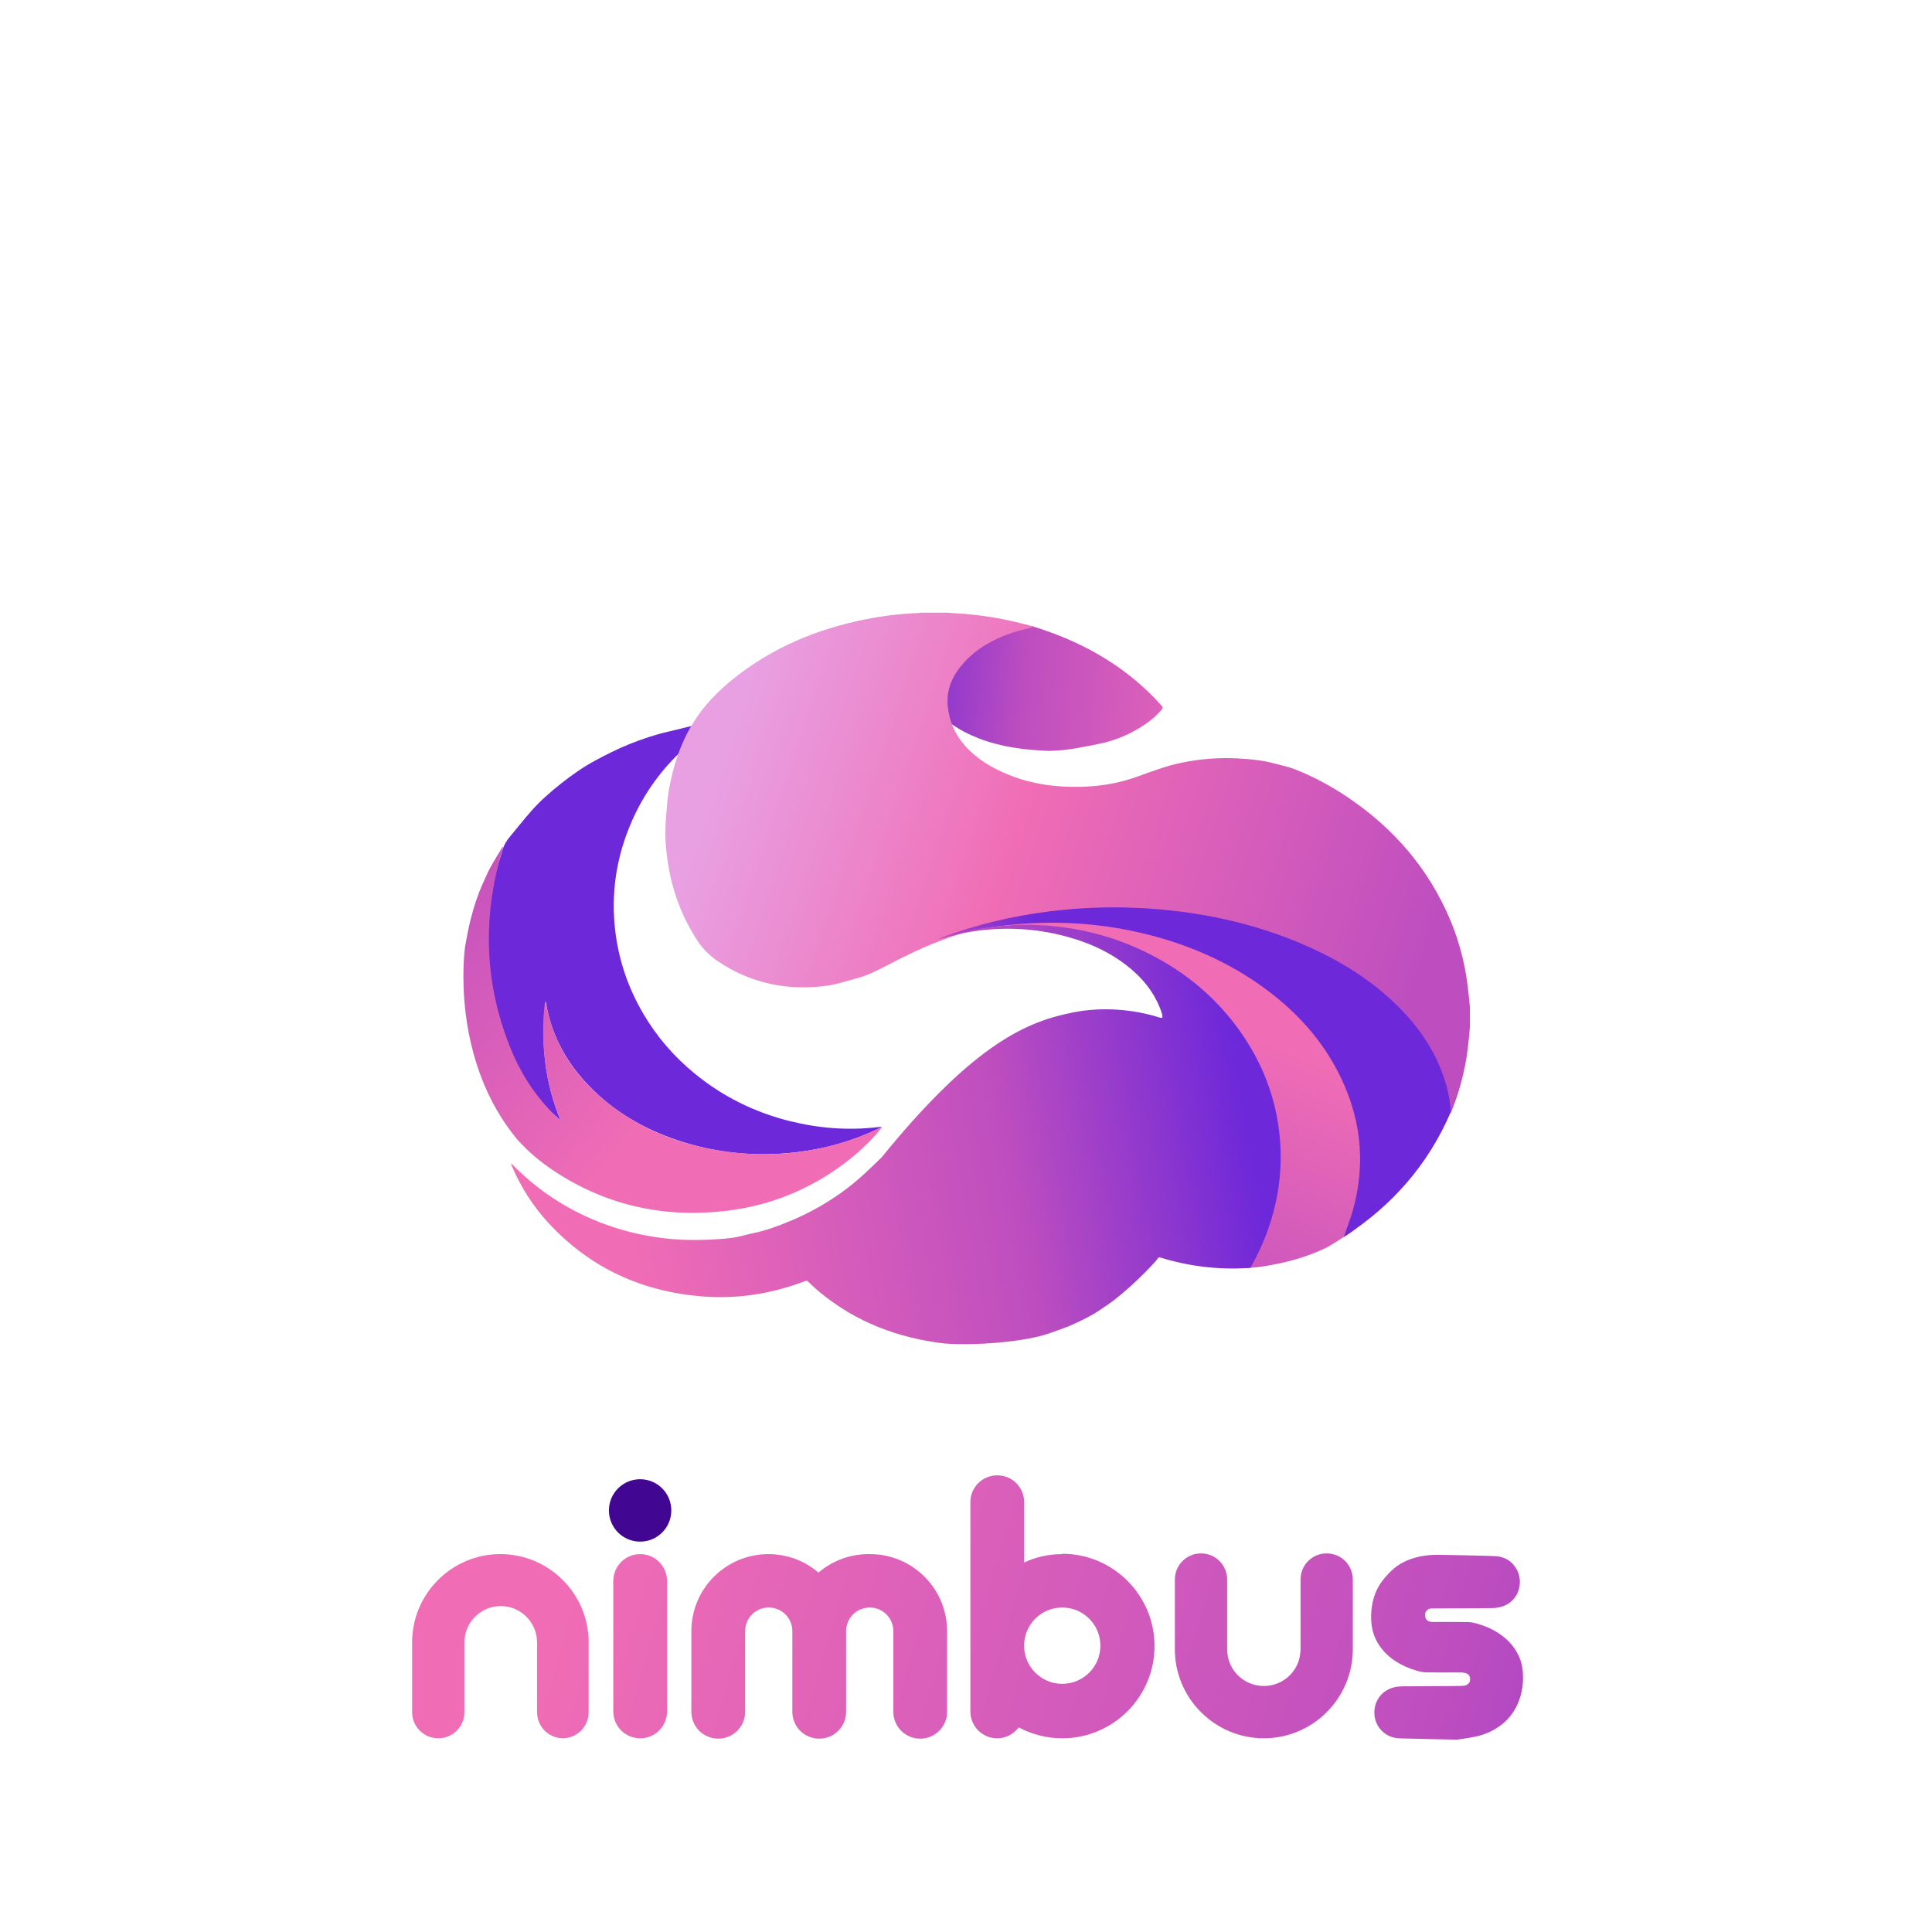 <?xml version="1.0" encoding="UTF-8"?>
<svg version="1.1" viewBox="0 0 1000 1000" xml:space="preserve" xmlns="http://www.w3.org/2000/svg">
<desc>Created with Fabric.js 3.5.0</desc>

<rect width="100%" height="100%" fill="#fff"/>
<g transform="matrix(1.765 0 0 1.765 500.34 500.34)">
<g vector-effect="non-scaling-stroke" style="">
		<g id="图层_1" transform="translate(-83.092 -7.918)">
<linearGradient id="m" x1="-167.01" x2="-55.926" y1="284.21" y2="281.68" gradientUnits="userSpaceOnUse">
<stop stop-color="#f06db5" offset=".081"/>
<stop stop-color="#be4ebf" offset=".612"/>
<stop stop-color="#6d28d9" offset=".947"/>
</linearGradient>
<path transform="translate(-200.37 -275.55)" d="m160 293.52c-1.54 12.04-0.28 23.73 4.37 35.05-0.19-0.17-0.38-0.33-0.57-0.5-5.63-5.18-10.8-9.72-14.01-16.62-3.86-8.32-6.47-18.62-7.33-27.73-1.11-11.78 1.41-23.47 4.98-34.76 0.42-1.34 1.13-2.47 2.02-3.53 2.15-2.56 4.19-5.2 6.41-7.7 2.65-2.99 5.67-5.61 8.81-8.09 3.12-2.46 6.37-4.74 9.86-6.62 3.22-1.73 6.5-3.39 9.89-4.76 3.73-1.5 7.55-2.8 11.49-3.7 2.63-0.61 5.25-1.28 7.94-1.94-0.64 1.38-1.36 2.65-1.83 4-0.6 1.72-1.63 3.04-2.93 4.3-5.85 5.67-10.45 12.25-13.74 19.7-4.65 10.53-6.35 21.52-4.87 32.98 1.09 8.46 3.84 16.34 8.15 23.68 3.97 6.76 9.03 12.6 15.09 17.56 8.26 6.76 17.61 11.38 27.96 13.94 8.36 2.07 16.82 2.76 25.4 1.78 0.37-0.04 0.74-0.07 1.12-0.11 0.05 0 0.1 0.01 0.34 0.04-0.44 0.22-0.73 0.38-1.02 0.52-7.63 3.67-15.67 5.91-24.06 6.89-11.98 1.4-23.72 0.26-35.15-3.63-9.71-3.31-18.38-8.36-25.56-15.77-6.38-6.59-10.75-14.28-12.48-23.37-0.11-0.53-0.19-1.07-0.28-1.61z" fill="url(#m)" stroke-linecap="round" style="font-file-url:none;is-custom-font:none"/>
</g>
		<g id="图层_1" transform="translate(-86.249 18.524)">
<linearGradient id="l" x1="205.85" x2="59.412" y1="333.37" y2="209.67" gradientUnits="userSpaceOnUse">
<stop stop-color="#f06db5" offset=".081"/>
<stop stop-color="#be4ebf" offset=".612"/>
<stop stop-color="#6d28d9" offset=".947"/>
</linearGradient>
<path transform="translate(-197.22 -301.99)" d="m258.55 330.71c-0.42 0.51-0.83 1.02-1.27 1.52-3.68 4.22-7.89 7.82-12.51 10.97-9.79 6.66-20.59 10.63-32.32 11.94-17.96 2.01-34.65-1.68-49.82-11.65-4-2.63-7.65-5.68-10.87-9.24-19.69-23.63-15.64-55.3-15.33-56.96 0.48-2.62 0.95-5.26 1.62-7.84 0.87-3.34 1.87-6.66 3.3-9.82 0.57-1.26 1.08-2.54 1.68-3.78 0.45-0.94 0.96-1.85 1.48-2.75 0.88-1.51 1.8-3.01 2.71-4.51 0.07-0.12 0.17-0.22 0.36-0.28-0.17 0.57-0.34 1.13-0.5 1.7-5.61 19.39-4.99 38.51 2.59 57.28 3.06 7.58 7.42 14.35 13.34 20.05 0.41 0.4 0.84 0.78 1.34 1.13-2.28-5.53-3.77-11.25-4.51-17.17-0.75-5.94-0.75-11.87-0.03-17.64 0.72 2.6 1.32 5.38 2.26 8.03 3.04 8.52 8.4 15.42 15.35 21.12 8.96 7.35 19.27 11.83 30.57 14.05 15.97 3.14 31.54 1.74 46.61-4.55 1.3-0.54 2.58-1.15 3.87-1.73 0.02 0.06 0.05 0.09 0.08 0.13z" fill="url(#l)" stroke-linecap="round" style="font-file-url:none;is-custom-font:none"/>
</g>
		<g id="图层_1" transform="translate(25.424 -81.577)">
<linearGradient id="k" x1="378.48" x2="251.18" y1="207.7" y2="197.72" gradientUnits="userSpaceOnUse">
<stop stop-color="#f06db5" offset=".081"/>
<stop stop-color="#be4ebf" offset=".612"/>
<stop stop-color="#6d28d9" offset=".947"/>
</linearGradient>
<path transform="translate(-308.89 -201.89)" d="m307.7 220.2c-7.23-0.27-14.1-1.13-20.67-3.68-2.94-1.14-5.74-2.56-8.29-4.43-0.39-0.29-0.74-0.74-0.91-1.19-1.74-4.71-1.19-9.23 1.33-13.52 2.16-3.69 5.29-6.4 8.91-8.59 4.32-2.61 9.02-4.22 13.96-5.19 0.23-0.05 0.5-0.02 0.73 0.05 13.67 4.17 25.89 10.81 35.92 21.16 0.69 0.72 1.33 1.49 2.03 2.2 0.35 0.37 0.31 0.64 0 1.01-2.15 2.6-4.85 4.51-7.76 6.14-2.97 1.67-6.12 2.91-9.44 3.69-1.95 0.46-3.92 0.83-5.89 1.19-1.68 0.31-3.37 0.62-5.07 0.82s-3.4 0.25-4.85 0.34z" fill="url(#k)" stroke-linecap="round" style="font-file-url:none;is-custom-font:none"/>
</g>
		<g id="图层_1" transform="translate(29.603 -30.385)">
<linearGradient id="j" x1="212.63" x2="457.8" y1="219.1" y2="300.09" gradientUnits="userSpaceOnUse">
<stop stop-color="#e8a0e2" offset=".003"/>
<stop stop-color="#f06db5" offset=".344"/>
<stop stop-color="#be4ebf" offset=".83"/>
</linearGradient>
<path transform="translate(-313.07 -253.08)" d="m431.05 301.25c-0.2 2.03-0.35 4.07-0.6 6.09-0.81 6.55-2.47 12.88-4.98 18.98-0.03 0.08-0.09 0.16-0.11 0.19-0.41-2.16-0.73-4.34-1.25-6.48-1.33-5.5-3.76-10.5-6.94-15.16-5.02-7.34-11.47-13.2-18.79-18.15-8.08-5.46-16.84-9.51-26.06-12.59-7.21-2.41-14.57-4.17-22.07-5.34-11.68-1.83-23.43-2.28-35.22-1.4-13.39 1-26.43 3.65-39.02 8.38-5.45 2.05-10.67 4.58-15.82 7.29-3.05 1.61-6.17 3.14-9.56 3.99-2.59 0.65-5.15 1.57-7.78 1.95-11.59 1.65-22.42-0.49-32.24-7.05-2.67-1.78-4.84-4.06-6.55-6.79-4.76-7.57-7.55-15.82-8.55-24.68-0.25-2.18-0.46-4.38-0.42-6.57 0.06-2.95 0.34-5.9 0.59-8.85 0.11-1.31 0.32-2.62 0.56-3.91 1.23-6.57 3.2-12.87 6.68-18.64 3.2-5.31 7.4-9.69 12.21-13.53 11.4-9.12 24.47-14.53 38.68-17.38 5.1-1.02 10.25-1.63 15.44-1.84 0.27-0.01 0.54-0.08 0.81-0.11h7.94c0.27 0.04 0.54 0.1 0.81 0.11 6.18 0.25 12.28 1.08 18.3 2.45 1.98 0.45 3.94 0.99 5.91 1.48-0.17 0.21-0.33 0.26-0.48 0.3-1.85 0.5-3.74 0.91-5.56 1.51-5.43 1.8-10.36 4.46-14.26 8.75-3.29 3.62-5.27 7.81-4.8 12.79 0.42 4.37 2.07 8.29 5.04 11.61 3.56 3.98 8.03 6.62 12.91 8.59 4.94 1.99 10.11 3.04 15.43 3.37 7.45 0.47 14.78-0.25 21.84-2.75 4.35-1.54 8.64-3.23 13.18-4.17 5.53-1.16 11.11-1.6 16.75-1.29 3.59 0.2 7.17 0.51 10.65 1.48 1.97 0.54 4 0.91 5.89 1.65 5.57 2.18 10.82 5.02 15.77 8.37 13.51 9.14 23.72 21.04 30.03 36.16 1.42 3.41 2.54 6.92 3.43 10.52 0.86 3.49 1.42 7.03 1.79 10.6 0.14 1.36 0.28 2.72 0.42 4.07v6z" fill="url(#j)" stroke-linecap="round" style="font-file-url:none;is-custom-font:none"/>
</g>
		<g id="图层_1" transform="translate(55.746 37.047)">
<linearGradient id="i" x1="351.51" x2="286.58" y1="281.85" y2="440.02" gradientUnits="userSpaceOnUse">
<stop stop-color="#f06db5" offset=".081"/>
<stop stop-color="#be4ebf" offset=".612"/>
<stop stop-color="#6d28d9" offset=".947"/>
</linearGradient>
<path transform="translate(-339.21 -320.51)" d="m276.82 274.4c1.52-0.44 3.03-0.92 4.56-1.32 6.21-1.61 12.5-2.82 18.9-3.39 6.15-0.55 12.31-0.79 18.47-0.21 4.49 0.42 8.98 0.94 13.42 1.66 7.71 1.25 15.15 3.51 22.35 6.55 12.29 5.18 23.17 12.39 31.96 22.53 6.77 7.81 11.56 16.66 13.82 26.8 1.16 5.22 1.57 10.5 1.13 15.84-0.52 6.27-2.06 12.28-4.61 18.03 0 0-0.6 0.51-1 0.75-2.24 1.31-4.46 2.92-6.73 4.17-6.25 3.05-12.63 4.64-19.32 5.66-1.33 0.2-2.88 0.26-4.35 0.41 0.18-0.34 0.51-0.54 0.64-0.76 5.83-10.2 8.81-21.15 8.56-32.91-0.31-14.2-4.98-26.9-13.69-38.07-10.81-13.85-25.05-22.4-42-26.59-8.75-2.16-17.64-2.73-26.61-1.93-5.15 0.46-10.21 1.43-15.18 2.86-0.09 0.03-0.18 0.05-0.27 0.07-0.03-0.06-0.04-0.1-0.05-0.15z" fill="url(#i)" stroke-linecap="round" style="font-file-url:none;is-custom-font:none"/>
</g>
		<g id="图层_1" transform="translate(66.952 30.948)">
<linearGradient id="h" x1="210.7" x2="305.55" y1="306.44" y2="311.43" gradientUnits="userSpaceOnUse">
<stop stop-color="#f06db5" offset=".081"/>
<stop stop-color="#be4ebf" offset=".612"/>
<stop stop-color="#6d28d9" offset=".947"/>
</linearGradient>
<path transform="translate(-350.42 -314.41)" d="m394.05 362.75c0.9-2.61 1.92-5.14 2.65-7.74 4.08-14.53 2.28-28.42-4.84-41.65-5.48-10.19-13.34-18.24-22.78-24.81-11.23-7.8-23.68-12.75-37.02-15.55-10.02-2.11-20.15-2.81-30.37-2.23-8.83 0.5-17.49 1.98-25.97 4.51-0.09 0.03-0.18 0.05-0.32-0.03 0.27-0.11 0.55-0.23 0.82-0.34 10.18-3.84 20.7-6.3 31.49-7.65 8.59-1.07 17.21-1.43 25.85-1.02 17.64 0.84 34.67 4.35 50.8 11.68 9.13 4.15 17.54 9.42 24.8 16.4 6.27 6.03 11.24 12.96 14.13 21.24 1.1 3.15 1.8 6.38 2.13 9.69 0.04 0.43-0.01 0.91-0.18 1.3-6.56 15.06-16.95 26.87-30.64 35.84-0.16 0.14-0.36 0.25-0.55 0.36z" fill="url(#h)" stroke-linecap="round" style="font-file-url:none;is-custom-font:none"/>
</g>
		<g id="图层_1" transform="translate(-20.795 49.212)">
<linearGradient id="g" x1="165.74" x2="375.41" y1="354.92" y2="318.31" gradientUnits="userSpaceOnUse">
<stop stop-color="#f06db5" offset=".081"/>
<stop stop-color="#be4ebf" offset=".612"/>
<stop stop-color="#6d28d9" offset=".947"/>
</linearGradient>
<path transform="translate(-262.67 -332.68)" d="m277.08 393.99c-13.71-1.58-26.14-6.29-36.84-15.18-1.21-1-2.33-2.12-3.48-3.18-0.18-0.16-1.29 0.27-1.73 0.43-9.41 3.45-19.13 4.91-29.13 4.11-17.7-1.42-32.84-8.34-44.98-21.44-4.55-4.91-8.12-10.49-10.77-16.64-0.11-0.24-0.19-0.5-0.37-0.94 0.29 0.22 0.42 0.3 0.53 0.41 7.25 7.4 15.71 12.97 25.34 16.78 5.78 2.29 11.76 3.81 17.93 4.63 5.39 0.73 10.79 0.8 16.21 0.46 1.83-0.12 3.67-0.23 5.47-0.53 1.88-0.31 3.71-0.88 5.58-1.27 3.72-0.77 7.28-2.08 10.76-3.52 6.04-2.5 11.69-5.73 16.9-9.7 3.6-2.75 6.83-5.9 10.06-9.06 27.51-33.82 43.01-39.91 56.36-42.51 8.26-1.61 17.38-0.92 25.18 1.57 0.22 0.03 0.44 0.04 0.78 0.06-0.05-0.45-0.02-0.85-0.14-1.21-1.57-4.93-4.45-9-8.29-12.42-5.72-5.09-12.45-8.24-19.77-10.21-9.19-2.48-18.51-2.91-27.9-1.41-2.82 0.45-5.59 1.24-8.39 1.88-0.16 0.04-0.32 0.09-0.53-0.03 1.56-0.44 3.1-0.94 4.67-1.32 7.05-1.75 14.2-2.69 21.48-2.56 11.43 0.21 22.38 2.6 32.75 7.44 11.87 5.54 21.74 13.52 29.24 24.31 6.14 8.83 9.94 18.57 11.16 29.28 1.58 13.89-1.58 27.43-8.47 39.54l-0.86 0.09c-8.69 0.53-17.19-0.51-25.5-3.06-0.5-0.15-0.67-0.03-0.96 0.43-0.7 1.08-8.91 9.8-15.62 14.11-0.99 0.7-2 1.39-3.05 2-1.33 0.76-2.7 1.47-4.09 2.13-1.44 0.69-2.88 1.38-4.38 1.91-2.65 0.95-5.28 2-8.01 2.63-6.13 1.45-17.27 2.65-27.14 1.99z" fill="url(#g)" stroke-linecap="round" style="font-file-url:none;is-custom-font:none"/>
</g>
</g>
</g>
<g transform="matrix(1.479 0 0 1.479 499.99 832.03)">
<g vector-effect="non-scaling-stroke" style="">
		<g id="图层_1" transform="translate(-162.94 13.55)">
<linearGradient id="f" x1="89.742" x2="644.41" y1="290.91" y2="449.13" gradientUnits="userSpaceOnUse">
<stop stop-color="#f06db5" offset=".081"/>
<stop stop-color="#be4ebf" offset=".612"/>
<stop stop-color="#6d28d9" offset=".947"/>
</linearGradient>
<path transform="translate(-120.52 -297.02)" d="m142.5 329.24c-5.08 0-9.15-4.07-9.15-9.15v-24.41c0-6.99-5.72-12.71-12.71-12.71s-12.71 5.72-12.71 12.71v24.41c0 5.08-4.07 9.15-9.15 9.15s-9.15-4.07-9.15-9.15v-24.41c0-17.03 13.86-30.89 30.89-30.89s30.89 13.86 30.89 30.89v24.41c0 5.08-4.07 9.15-9.15 9.15h0.24z" fill="url(#f)" stroke-linecap="round" style="font-file-url:none;is-custom-font:none"/>
</g>
		<g id="图层_1" transform="translate(-114.02 13.555)">
<linearGradient id="e" x1="94.096" x2="648.76" y1="275.52" y2="433.74" gradientUnits="userSpaceOnUse">
<stop stop-color="#f06db5" offset=".081"/>
<stop stop-color="#be4ebf" offset=".612"/>
<stop stop-color="#6d28d9" offset=".947"/>
</linearGradient>
<path transform="translate(-169.45 -297.02)" d="m160.04 319.84v-45.64c0-5.21 4.2-9.41 9.41-9.41s9.41 4.19 9.41 9.41v45.64c0 5.21-4.2 9.41-9.41 9.41-5.22-0.01-9.41-4.2-9.41-9.41z" fill="url(#e)" stroke-linecap="round" style="font-file-url:none;is-custom-font:none"/>
</g>
		<g id="图层_1" transform="translate(-51.355 13.615)">
<linearGradient id="d" x1="98.244" x2="652.91" y1="261.04" y2="419.27" gradientUnits="userSpaceOnUse">
<stop stop-color="#f06db5" offset=".081"/>
<stop stop-color="#be4ebf" offset=".612"/>
<stop stop-color="#6d28d9" offset=".947"/>
</linearGradient>
<path transform="translate(-232.11 -297.08)" d="m249.91 264.79c14.87 0 26.95 12.08 26.95 26.95v28.22c0 5.21-4.2 9.41-9.41 9.41s-9.41-4.19-9.41-9.41v-28.22c0-4.58-3.69-8.26-8.26-8.26s-8.26 3.69-8.26 8.26v28.22c0 5.21-4.2 9.41-9.41 9.41s-9.41-4.19-9.41-9.41v-28.22c0-4.58-3.69-8.26-8.26-8.26-4.58 0-8.26 3.69-8.26 8.26v28.22c0 5.21-4.2 9.41-9.41 9.41s-9.41-4.19-9.41-9.41v-28.22c0-14.87 12.08-26.95 26.95-26.95 6.74 0 12.84 2.42 17.54 6.48 4.7-4.07 10.81-6.48 17.54-6.48h0.52z" fill="url(#d)" stroke-linecap="round" style="font-file-url:none;is-custom-font:none"/>
</g>
		<g id="图层_1" transform="translate(33.76 -.235)">
<linearGradient id="c" x1="107.15" x2="661.82" y1="229.81" y2="388.03" gradientUnits="userSpaceOnUse">
<stop stop-color="#f06db5" offset=".081"/>
<stop stop-color="#be4ebf" offset=".612"/>
<stop stop-color="#6d28d9" offset=".947"/>
</linearGradient>
<path transform="translate(-317.22 -283.23)" d="m317.16 264.67c17.8 0 32.29 14.49 32.29 32.29s-14.49 32.29-32.29 32.29c-5.47 0-10.68-1.4-15.25-3.81-1.78 2.29-4.45 3.81-7.5 3.81-5.21 0-9.41-4.19-9.41-9.41v-73.22c0-5.21 4.19-9.41 9.41-9.41 5.21 0 9.41 4.19 9.41 9.41v21.1c4.07-1.91 8.52-2.92 13.22-2.92l0.12-0.13zm13.34 32.16c0-7.37-5.97-13.35-13.35-13.35s-13.35 5.97-13.35 13.35c0 7.37 5.97 13.35 13.35 13.35s13.35-5.98 13.35-13.35z" fill="url(#c)" stroke-linecap="round" style="font-file-url:none;is-custom-font:none"/>
</g>
		<g id="图层_1" transform="translate(104.24 13.425)">
<linearGradient id="b" x1="111.28" x2="665.95" y1="215.34" y2="373.56" gradientUnits="userSpaceOnUse">
<stop stop-color="#f06db5" offset=".081"/>
<stop stop-color="#be4ebf" offset=".612"/>
<stop stop-color="#6d28d9" offset=".947"/>
</linearGradient>
<path transform="translate(-387.7 -296.89)" d="m356.56 298.1v-24.41c0-5.08 4.07-9.15 9.15-9.15s9.15 4.07 9.15 9.15v24.41c0 7.12 5.72 12.84 12.84 12.84s12.84-5.72 12.84-12.84v-24.41c0-5.08 4.07-9.15 9.15-9.15s9.15 4.07 9.15 9.15v24.41c0 17.16-13.98 31.14-31.14 31.14-17.15 0-31.14-13.98-31.14-31.14z" fill="url(#b)" stroke-linecap="round" style="font-file-url:none;is-custom-font:none"/>
</g>
		<g id="n" transform="translate(168.37 13.905)">
<linearGradient id="a" x1="115.27" x2="669.94" y1="201.36" y2="359.58" gradientUnits="userSpaceOnUse">
<stop stop-color="#f06db5" offset=".081"/>
<stop stop-color="#be4ebf" offset=".612"/>
<stop stop-color="#6d28d9" offset=".947"/>
</linearGradient>
<path transform="translate(-451.84 -297.37)" d="m459.29 283.74c-2.82 0-11.31 0.03-12.74 0.06-1.35 0.03-1.61 0.53-2.2 1.2-0.08 0.09-1.04 3.24 2.07 3.51 0.35 0.03 0.7 0.03 1.05 0.03 3.91 0 7.82-0.05 11.73 0.03 1.15 0.02 2.31 0.31 3.43 0.63 2.62 0.75 5.09 1.85 7.37 3.36 2.63 1.74 4.79 3.94 6.34 6.7 1.85 3.28 2.26 6.85 2.02 10.55-0.14 2.2-0.62 4.32-1.39 6.37-1.26 3.34-3.29 6.14-6.13 8.34-2.53 1.96-5.39 3.27-8.46 4.01-2.31 0.56-4.69 0.81-7.05 1.19-0.06 0.01-17.2-0.35-19.99-0.44-2.61-0.09-4.85-1.02-6.63-2.95-3.62-3.92-3.01-10.77 1.83-13.77 1.71-1.06 3.59-1.47 5.53-1.5 5.02-0.07 20.39-0.03 21.63-0.2 0.93-0.13 2.2-0.72 2.2-2.21 0-1.94-1.22-2.18-2.43-2.39-0.38-0.07-0.78-0.06-1.17-0.06-3.93 0-7.87 0.04-11.8-0.03-1.15-0.02-2.32-0.31-3.43-0.63-2.62-0.75-5.09-1.85-7.37-3.35-2.64-1.74-4.8-3.94-6.35-6.69-1.88-3.34-2.29-6.97-2.02-10.73 0.15-2.13 0.62-4.2 1.37-6.18 1.16-3.09 3.17-5.54 5.54-7.88 5.48-5.41 13.6-5.69 16.08-5.69 0.08 0 17.43 0.3 20.42 0.47 3.38 0.2 5.97 1.82 7.55 4.81 1.83 3.47 1.26 8.23-2.07 11.1-1.88 1.62-4.12 2.21-6.51 2.28-2.82 0.08-8.42 0.04-8.42 0.06z" fill="url(#a)" stroke-linecap="round" style="font-file-url:none;is-custom-font:none"/>
</g>
		<g transform="translate(-114.04 -33.965)">
<circle r="10.92" fill="#410692" style="font-file-url:none;is-custom-font:none"/>
</g>
</g>
</g>
</svg>
